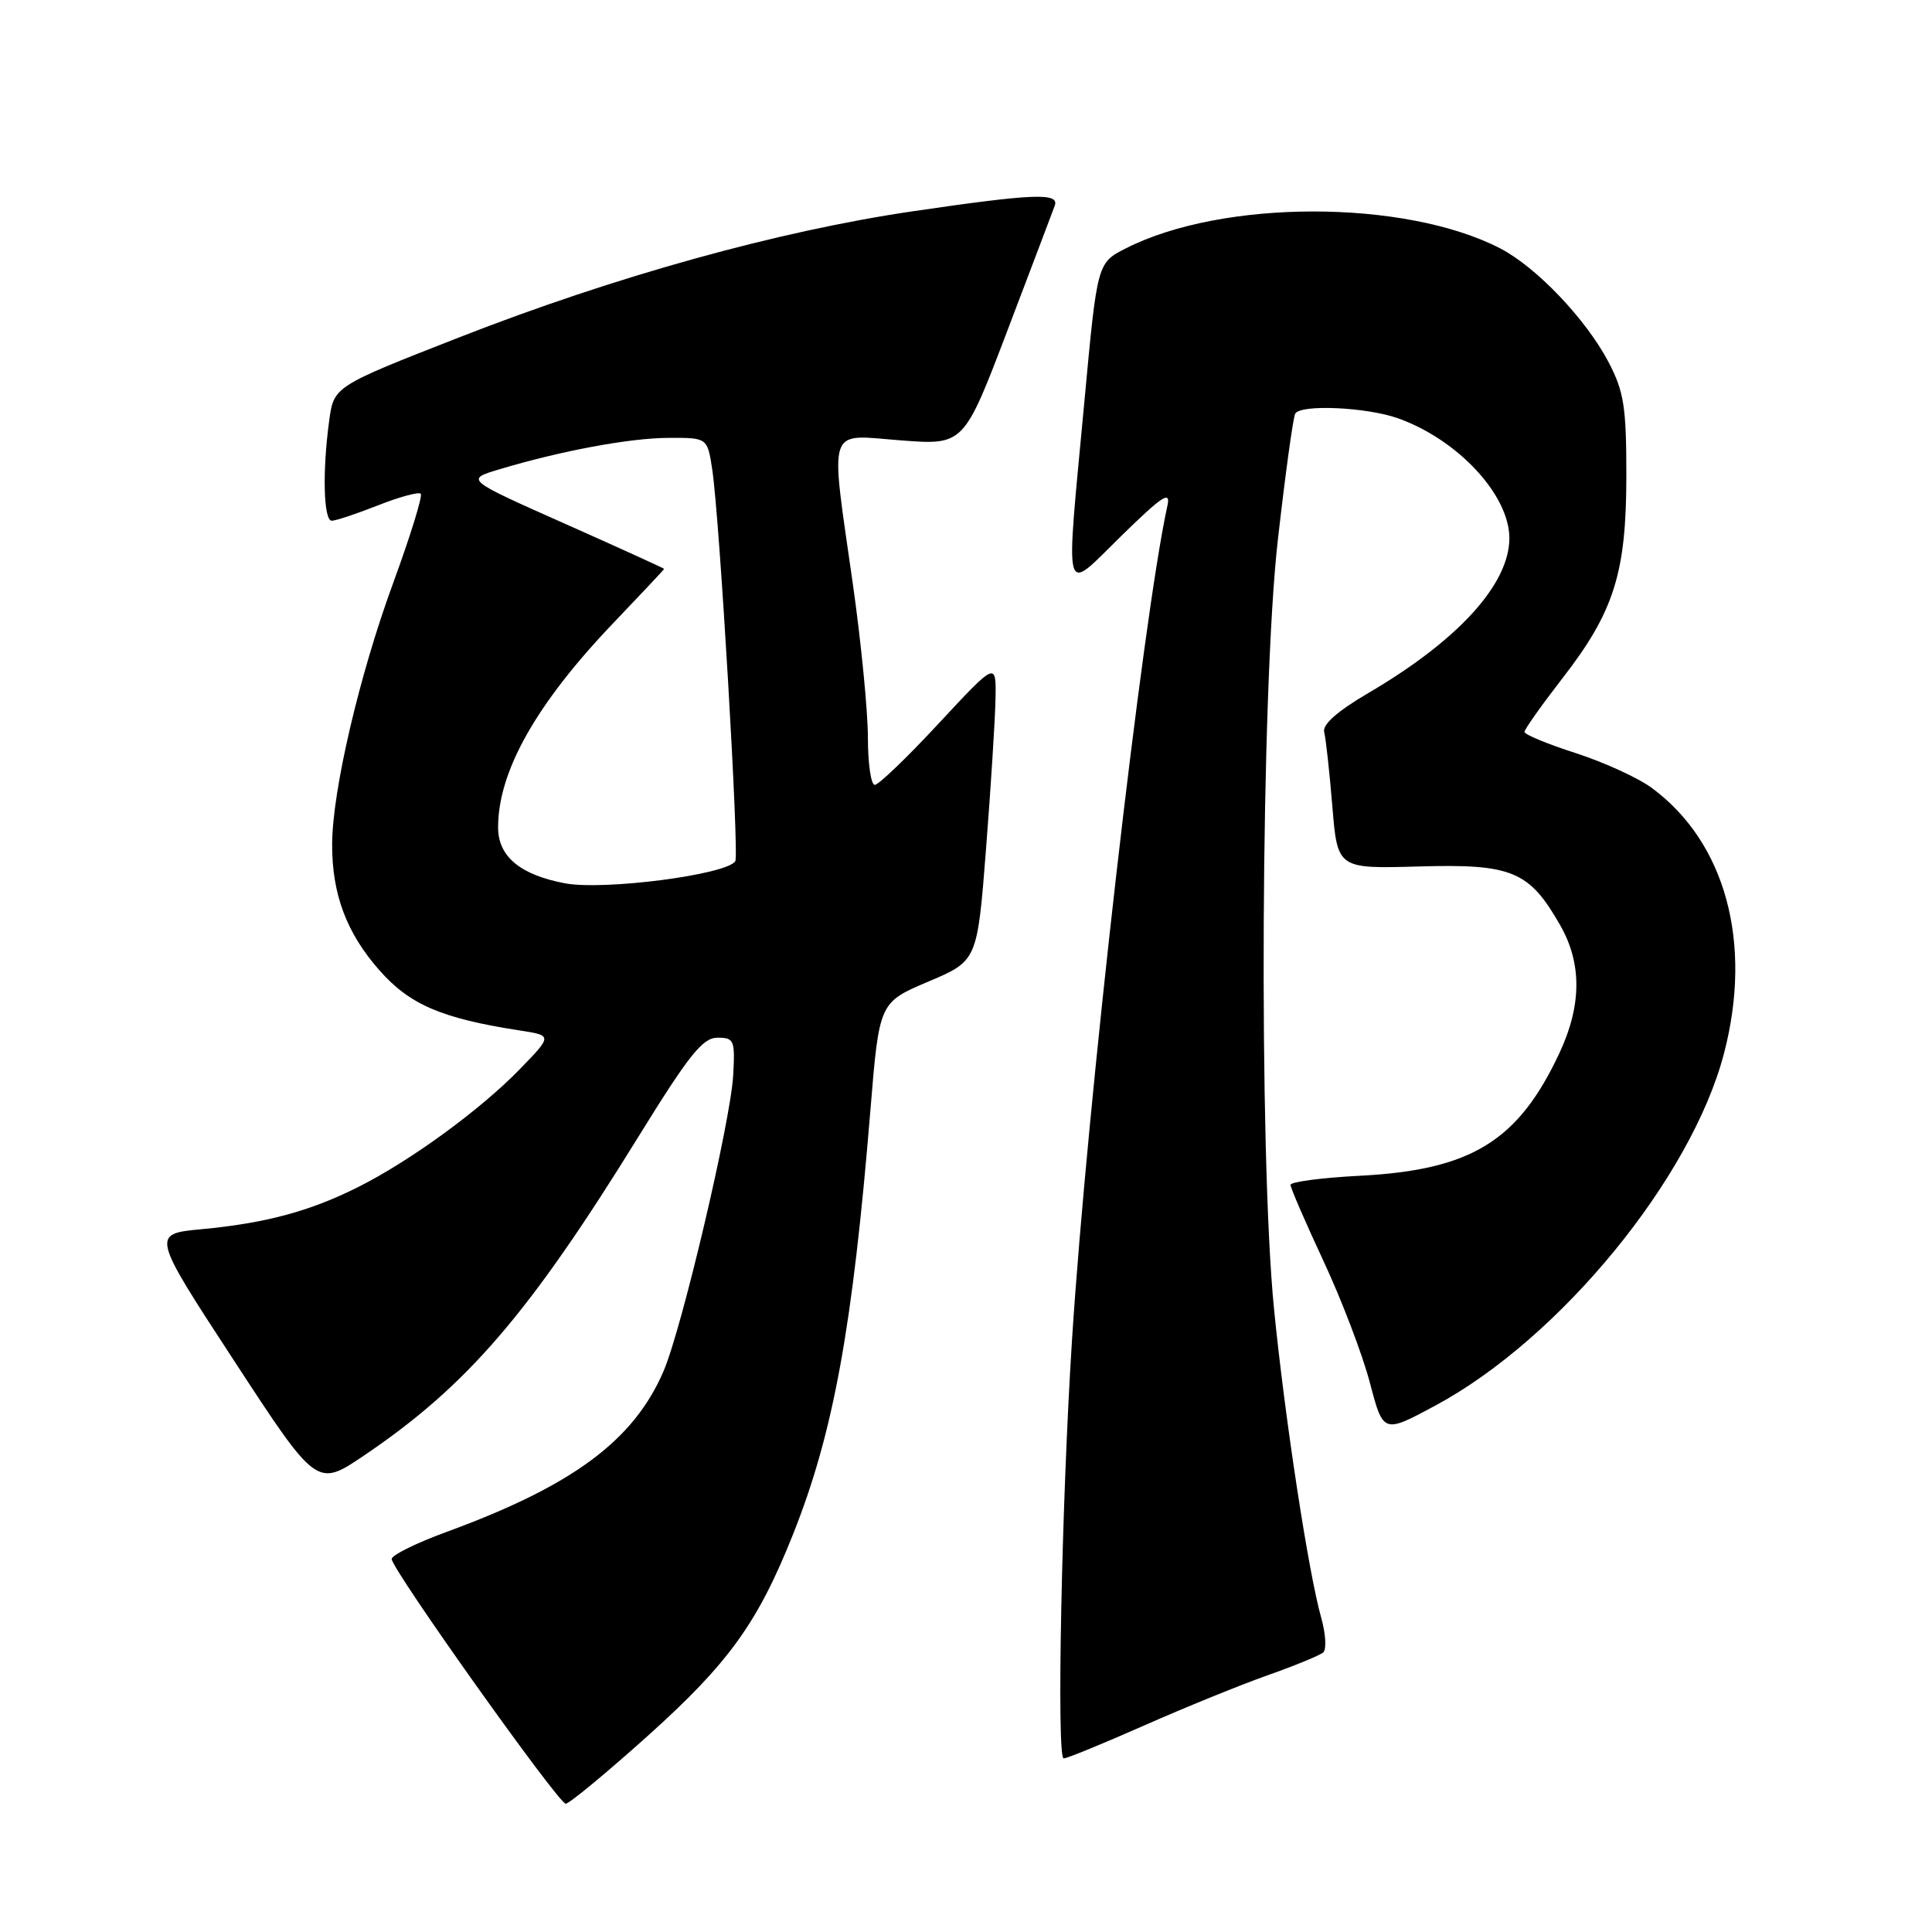 <?xml version="1.0" encoding="UTF-8" standalone="no"?>
<!DOCTYPE svg PUBLIC "-//W3C//DTD SVG 1.1//EN" "http://www.w3.org/Graphics/SVG/1.1/DTD/svg11.dtd" >
<svg xmlns="http://www.w3.org/2000/svg" xmlns:xlink="http://www.w3.org/1999/xlink" version="1.1" viewBox="0 0 256 256">
 <g >
 <path fill="currentColor"
d=" M 85.80 230.04 C 96.58 220.36 100.42 215.03 105.11 203.23 C 110.45 189.79 112.97 175.92 115.33 147.16 C 116.50 132.83 116.50 132.83 123.00 130.07 C 129.50 127.32 129.50 127.32 130.66 112.41 C 131.30 104.21 131.86 95.29 131.91 92.58 C 132.00 87.67 132.00 87.67 124.41 95.83 C 120.24 100.33 116.42 104.00 115.91 104.00 C 115.41 104.00 115.00 101.17 115.00 97.72 C 115.00 94.27 114.11 85.16 113.02 77.47 C 109.97 56.01 109.44 57.59 119.35 58.35 C 127.71 58.99 127.71 58.99 133.51 43.74 C 136.70 35.36 139.51 27.94 139.76 27.25 C 140.39 25.51 136.96 25.65 120.92 28.00 C 103.10 30.62 81.55 36.61 60.93 44.67 C 44.24 51.20 44.24 51.20 43.62 55.74 C 42.70 62.47 42.87 69.00 43.96 69.00 C 44.49 69.00 47.25 68.08 50.09 66.96 C 52.93 65.84 55.48 65.15 55.75 65.42 C 56.03 65.69 54.38 71.02 52.09 77.27 C 47.61 89.47 44.03 104.80 44.01 111.88 C 43.99 118.48 45.92 123.63 50.26 128.55 C 54.27 133.12 58.52 134.94 68.85 136.54 C 73.21 137.21 73.21 137.21 68.85 141.70 C 63.64 147.06 54.39 153.81 47.48 157.28 C 41.09 160.49 35.24 162.07 26.77 162.87 C 20.04 163.50 20.04 163.50 31.01 180.29 C 41.98 197.09 41.98 197.09 48.24 192.86 C 61.89 183.63 70.07 174.14 84.60 150.61 C 91.30 139.77 93.11 137.50 95.07 137.50 C 97.28 137.50 97.41 137.83 97.15 142.50 C 96.80 148.65 90.37 175.97 87.93 181.67 C 83.98 190.87 75.90 196.86 59.19 202.98 C 55.17 204.45 51.89 206.07 51.90 206.58 C 51.94 207.99 74.00 239.00 74.96 239.00 C 75.43 239.00 80.30 234.97 85.80 230.04 Z  M 151.62 228.63 C 157.05 226.23 164.43 223.23 168.00 221.97 C 171.57 220.71 174.87 219.35 175.33 218.96 C 175.79 218.56 175.67 216.50 175.07 214.37 C 173.38 208.40 170.25 187.91 168.82 173.50 C 166.76 152.82 167.07 91.32 169.32 71.55 C 170.32 62.77 171.35 55.24 171.63 54.80 C 172.40 53.55 181.11 53.95 185.25 55.43 C 193.18 58.25 199.99 65.59 200.00 71.30 C 200.00 77.40 193.23 84.85 181.28 91.85 C 177.20 94.24 175.20 96.02 175.46 97.00 C 175.68 97.83 176.16 102.24 176.54 106.81 C 177.22 115.12 177.22 115.12 188.03 114.81 C 200.36 114.46 202.62 115.40 206.73 122.59 C 209.62 127.64 209.59 133.19 206.65 139.50 C 201.19 151.19 194.98 155.02 180.26 155.79 C 175.17 156.05 171.00 156.60 171.00 157.00 C 171.00 157.40 172.97 161.95 175.38 167.12 C 177.79 172.28 180.55 179.53 181.52 183.23 C 183.29 189.96 183.29 189.96 190.22 186.23 C 206.73 177.34 224.16 156.06 228.45 139.54 C 232.26 124.90 228.63 111.61 218.88 104.41 C 217.07 103.07 212.53 101.00 208.79 99.79 C 205.06 98.59 202.00 97.33 202.00 96.98 C 202.00 96.64 204.25 93.47 206.99 89.93 C 213.88 81.06 215.50 75.92 215.50 63.00 C 215.50 53.91 215.18 51.89 213.15 48.00 C 210.16 42.30 203.59 35.40 198.78 32.91 C 186.15 26.39 161.96 26.39 149.16 32.92 C 145.39 34.84 145.39 34.84 143.69 53.17 C 141.17 80.26 140.73 78.68 148.62 70.97 C 154.04 65.68 155.14 64.96 154.69 67.00 C 151.41 81.89 144.05 146.24 142.05 177.50 C 140.67 199.01 139.99 233.00 140.94 233.00 C 141.38 233.00 146.19 231.03 151.62 228.63 Z  M 74.84 117.04 C 68.90 115.91 66.00 113.48 66.00 109.63 C 66.00 102.19 71.08 93.20 81.36 82.46 C 85.01 78.64 88.00 75.46 88.00 75.38 C 88.00 75.31 82.08 72.61 74.84 69.39 C 61.68 63.54 61.68 63.54 66.09 62.21 C 74.30 59.74 83.48 58.03 88.62 58.02 C 93.74 58.00 93.74 58.00 94.38 62.25 C 95.35 68.64 97.97 113.23 97.43 114.11 C 96.33 115.90 79.98 118.02 74.84 117.04 Z "/>
</g>
</svg>